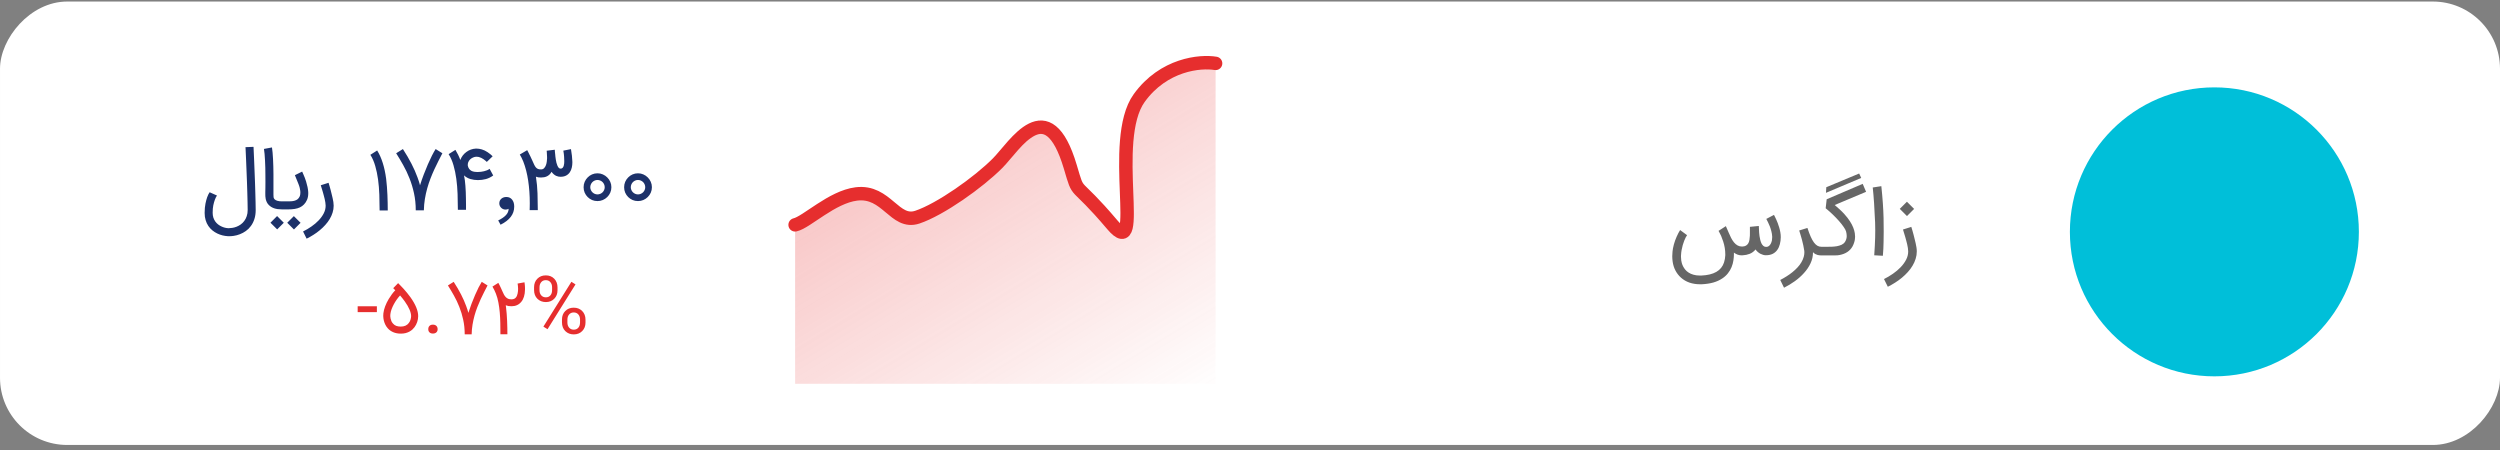 <svg width="372" height="67" viewBox="0 0 372 67" fill="none" xmlns="http://www.w3.org/2000/svg">
<rect x="0" y="0" width="372" height="67" fill="#808080" stroke="none"/>
<rect width="372" height="65.982" rx="10" transform="matrix(-1 0 0 1 372 0.229)" fill="white"/>
<circle cx="21.5" cy="21.5" r="21.5" transform="matrix(-1 0 0 1 351 13)" fill="#00BFD9"/>
<mask id="mask0_2_48" style="mask-type:luminance" maskUnits="userSpaceOnUse" x="308" y="13" width="43" height="43">
<circle cx="21.5" cy="21.5" r="21.5" transform="matrix(-1 0 0 1 351 13)" fill="white"/>
</mask>
<g mask="url(#mask0_2_48)">
</g>
<path d="M169.505 14.601C173.145 9.546 178.606 9.049 180.881 9.431V57.11H118.312V33.457C120.018 33.074 123.773 29.321 127.413 28.861C131.963 28.287 131.963 33.457 135.376 32.308C138.789 31.159 136.514 31.835 139.927 30.686C143.34 29.537 150.734 23.117 154.147 19.67C157.56 16.224 159.266 30.01 165.523 34.031C171.835 38.088 164.954 20.92 169.505 14.601Z" fill="url(#paint0_linear_2_48)"/>
<path d="M180.881 9.431C178.606 9.049 173.145 9.546 169.505 14.601C164.954 20.92 170.384 39.2 165.523 33.457C159.602 26.462 160.653 29.509 159.266 24.84C155.853 13.351 151.003 21.697 148.459 24.266C145.615 27.138 139.927 31.159 136.514 32.308C133.101 33.457 131.963 28.287 127.413 28.861C123.773 29.321 120.018 33.074 118.312 33.457" stroke="#E62E2E" stroke-width="2" stroke-linecap="round"/>
<path d="M32.283 29.093C32.226 29.182 32.169 29.281 32.112 29.391C32.06 29.496 32.011 29.612 31.966 29.738C31.885 29.957 31.81 30.225 31.741 30.541C31.676 30.854 31.644 31.225 31.644 31.655C31.644 31.923 31.678 32.164 31.747 32.38C31.82 32.599 31.916 32.791 32.033 32.958C32.155 33.124 32.293 33.268 32.447 33.39C32.606 33.512 32.768 33.611 32.934 33.688C33.101 33.769 33.265 33.83 33.427 33.871C33.594 33.915 33.748 33.942 33.89 33.95C33.943 33.954 33.993 33.956 34.042 33.956C34.2 33.956 34.377 33.94 34.572 33.907C34.77 33.879 34.98 33.822 35.199 33.737C35.418 33.652 35.627 33.538 35.826 33.396C36.024 33.254 36.199 33.08 36.349 32.873C36.503 32.67 36.625 32.432 36.714 32.16C36.808 31.892 36.854 31.586 36.854 31.241C36.854 30.921 36.848 30.541 36.836 30.103C36.828 29.665 36.816 29.196 36.8 28.697C36.787 28.198 36.771 27.684 36.751 27.157C36.73 26.625 36.71 26.108 36.69 25.605C36.67 25.012 36.645 24.41 36.617 23.797C36.593 23.18 36.564 22.547 36.532 21.898L37.725 21.849C37.757 22.502 37.786 23.14 37.81 23.76C37.838 24.377 37.863 24.984 37.883 25.58C37.903 26.088 37.923 26.607 37.944 27.139C37.964 27.67 37.98 28.188 37.992 28.691C38.009 29.19 38.021 29.661 38.029 30.103C38.041 30.541 38.047 30.921 38.047 31.241C38.047 31.753 37.982 32.205 37.852 32.599C37.723 32.996 37.548 33.341 37.329 33.633C37.114 33.93 36.864 34.177 36.58 34.376C36.3 34.575 36.006 34.733 35.698 34.851C35.389 34.972 35.079 35.056 34.766 35.1C34.539 35.133 34.32 35.149 34.109 35.149C34.036 35.149 33.963 35.147 33.89 35.143C33.642 35.131 33.385 35.092 33.117 35.027C32.853 34.962 32.593 34.869 32.338 34.747C32.082 34.626 31.839 34.471 31.607 34.285C31.38 34.102 31.179 33.883 31.005 33.627C30.83 33.372 30.694 33.08 30.597 32.751C30.5 32.438 30.451 32.089 30.451 31.704V31.655C30.455 31.128 30.495 30.675 30.573 30.298C30.65 29.92 30.735 29.604 30.828 29.348C30.934 29.052 31.055 28.804 31.193 28.606L32.283 29.093ZM41.955 29.963H42.661C42.897 29.963 43.114 29.959 43.312 29.951C43.511 29.939 43.692 29.908 43.854 29.86C44.017 29.811 44.159 29.74 44.28 29.646C44.402 29.549 44.504 29.415 44.585 29.245C44.625 29.16 44.656 29.052 44.676 28.922C44.688 28.837 44.694 28.746 44.694 28.648C44.694 28.595 44.69 28.516 44.682 28.411C44.674 28.301 44.648 28.153 44.603 27.966C44.558 27.776 44.493 27.577 44.408 27.37L43.879 26.067L44.962 25.532C44.962 25.536 44.98 25.578 45.017 25.66C45.053 25.737 45.1 25.842 45.157 25.976C45.218 26.11 45.283 26.266 45.352 26.445C45.421 26.619 45.486 26.806 45.546 27.005C45.729 27.593 45.835 28.113 45.863 28.563C45.867 28.628 45.869 28.693 45.869 28.758C45.869 29.127 45.808 29.452 45.686 29.732C45.565 30.008 45.415 30.237 45.236 30.419C45.062 30.602 44.859 30.748 44.627 30.858C44.396 30.967 44.136 31.044 43.848 31.089C43.564 31.134 43.256 31.156 42.923 31.156H41.955V29.963ZM48.888 27.2C48.945 27.39 49.002 27.579 49.059 27.766C49.115 27.948 49.166 28.133 49.211 28.32C49.26 28.514 49.308 28.711 49.357 28.91C49.41 29.105 49.456 29.299 49.497 29.494C49.541 29.685 49.578 29.874 49.606 30.06C49.635 30.247 49.649 30.43 49.649 30.608C49.649 30.961 49.596 31.302 49.491 31.631C49.389 31.963 49.245 32.284 49.059 32.593C48.876 32.901 48.657 33.195 48.401 33.475C48.15 33.755 47.874 34.019 47.573 34.266C47.277 34.514 46.963 34.741 46.63 34.948C46.301 35.159 45.966 35.348 45.626 35.514L45.096 34.443C45.522 34.232 45.936 33.986 46.338 33.706C46.739 33.431 47.097 33.128 47.409 32.8C47.726 32.471 47.979 32.122 48.17 31.753C48.361 31.383 48.456 31.002 48.456 30.608C48.456 30.458 48.442 30.3 48.413 30.133C48.389 29.967 48.357 29.797 48.316 29.622C48.275 29.448 48.231 29.273 48.182 29.099C48.133 28.924 48.087 28.754 48.042 28.587C47.945 28.246 47.841 27.906 47.732 27.565L48.888 27.2ZM41.949 31.156C41.503 31.156 41.121 31.103 40.805 30.998C40.492 30.892 40.226 30.73 40.007 30.511C39.873 30.377 39.77 30.233 39.697 30.079C39.628 29.924 39.575 29.772 39.539 29.622C39.506 29.472 39.488 29.33 39.484 29.196C39.48 29.058 39.478 28.94 39.478 28.843C39.478 28.811 39.478 28.715 39.478 28.557C39.482 28.395 39.486 28.188 39.49 27.936C39.494 27.684 39.496 27.396 39.496 27.072C39.496 26.751 39.494 26.412 39.49 26.055C39.49 25.706 39.486 25.343 39.478 24.966C39.47 24.588 39.455 24.223 39.435 23.87C39.419 23.517 39.397 23.192 39.368 22.896C39.344 22.596 39.313 22.35 39.277 22.16L40.47 21.94C40.506 22.147 40.537 22.401 40.561 22.701C40.59 23.002 40.612 23.328 40.628 23.681C40.648 24.034 40.663 24.404 40.671 24.789C40.683 25.171 40.689 25.544 40.689 25.909V28.965C40.689 29.103 40.695 29.233 40.707 29.354C40.724 29.472 40.778 29.575 40.872 29.665C40.965 29.758 41.103 29.831 41.286 29.884C41.472 29.937 41.693 29.963 41.949 29.963H42.071V31.156H41.949ZM42.229 33.146L41.243 34.133L40.245 33.14L41.231 32.148L42.229 33.146ZM44.725 33.153L43.739 34.145L42.74 33.146L43.726 32.16L44.725 33.153ZM56.486 31.314C56.486 30.523 56.472 29.738 56.444 28.959C56.415 28.175 56.352 27.425 56.255 26.706C56.157 25.988 56.017 25.317 55.835 24.692C55.656 24.067 55.415 23.515 55.11 23.036L56.121 22.391C56.454 22.922 56.73 23.537 56.949 24.235C57.172 24.929 57.342 25.722 57.46 26.615C57.509 26.997 57.547 27.39 57.576 27.796C57.608 28.202 57.633 28.608 57.649 29.013C57.669 29.415 57.681 29.811 57.685 30.2C57.693 30.59 57.697 30.961 57.697 31.314H56.486ZM61.864 31.296C61.864 30.395 61.777 29.549 61.603 28.758C61.432 27.966 61.207 27.222 60.927 26.524C60.651 25.822 60.339 25.164 59.99 24.552C59.645 23.935 59.298 23.352 58.949 22.805L59.953 22.178C60.205 22.567 60.436 22.943 60.647 23.304C60.858 23.665 61.053 24.02 61.231 24.369C61.41 24.714 61.572 25.053 61.718 25.386C61.864 25.718 61.998 26.051 62.12 26.384C62.161 26.502 62.197 26.607 62.23 26.7C62.266 26.794 62.299 26.885 62.327 26.974C62.355 27.064 62.384 27.157 62.412 27.254C62.441 27.348 62.469 27.453 62.498 27.571C62.664 27.039 62.849 26.508 63.051 25.976C63.254 25.44 63.459 24.935 63.666 24.46C63.873 23.982 64.076 23.545 64.275 23.152C64.478 22.758 64.66 22.433 64.823 22.178L65.827 22.805C65.641 23.17 65.444 23.553 65.237 23.955C65.03 24.357 64.827 24.775 64.628 25.209C64.429 25.643 64.238 26.096 64.056 26.566C63.873 27.037 63.711 27.526 63.569 28.033C63.427 28.541 63.311 29.066 63.222 29.61C63.133 30.154 63.082 30.716 63.07 31.296H61.864ZM71.114 26.798C70.732 26.798 70.359 26.745 69.994 26.64C69.632 26.53 69.316 26.349 69.044 26.098C69.093 26.297 69.133 26.528 69.166 26.792C69.202 27.055 69.231 27.337 69.251 27.638C69.275 27.934 69.294 28.242 69.306 28.563C69.318 28.884 69.326 29.2 69.33 29.512C69.338 29.825 69.342 30.127 69.342 30.419C69.342 30.712 69.342 30.977 69.342 31.217H68.131C68.131 30.426 68.117 29.64 68.088 28.861C68.06 28.078 67.997 27.327 67.9 26.609C67.802 25.891 67.662 25.219 67.48 24.594C67.301 23.969 67.06 23.418 66.755 22.939L67.766 22.299C67.908 22.531 68.042 22.774 68.168 23.03C68.293 23.286 68.403 23.543 68.496 23.803C68.586 23.559 68.707 23.336 68.862 23.133C69.02 22.93 69.2 22.756 69.403 22.61C69.606 22.46 69.825 22.342 70.061 22.257C70.3 22.172 70.548 22.123 70.803 22.111H70.907C71.154 22.111 71.418 22.151 71.698 22.233C71.978 22.314 72.264 22.452 72.556 22.646C72.739 22.764 72.889 22.876 73.007 22.981C73.124 23.087 73.224 23.178 73.305 23.255L72.434 24.095L72.374 24.034C72.329 23.994 72.27 23.943 72.197 23.882C72.128 23.821 72.043 23.756 71.942 23.687C71.844 23.618 71.737 23.555 71.619 23.499C71.501 23.442 71.379 23.395 71.254 23.359C71.16 23.334 71.059 23.322 70.949 23.322C70.909 23.322 70.838 23.326 70.736 23.334C70.639 23.342 70.509 23.383 70.347 23.456C70.189 23.529 70.05 23.624 69.933 23.742C69.819 23.86 69.732 23.996 69.671 24.15C69.626 24.268 69.604 24.393 69.604 24.527C69.604 24.572 69.606 24.617 69.61 24.661C69.651 24.848 69.718 25.004 69.811 25.13C69.904 25.252 70.016 25.349 70.146 25.422C70.28 25.491 70.43 25.538 70.596 25.562C70.722 25.582 70.854 25.593 70.992 25.593H71.114C71.264 25.588 71.418 25.578 71.576 25.562C71.734 25.542 71.889 25.513 72.039 25.477C72.189 25.44 72.333 25.394 72.471 25.337C72.609 25.28 72.737 25.209 72.855 25.124L73.39 26.11C73.041 26.366 72.676 26.544 72.294 26.646C71.913 26.747 71.519 26.798 71.114 26.798ZM75.227 31.186C75.097 31.186 74.976 31.162 74.862 31.113C74.752 31.065 74.655 30.998 74.57 30.913C74.485 30.827 74.418 30.73 74.369 30.62C74.32 30.507 74.296 30.385 74.296 30.255C74.296 30.109 74.322 29.979 74.375 29.866C74.432 29.748 74.507 29.648 74.6 29.567C74.698 29.482 74.807 29.419 74.929 29.379C75.055 29.334 75.185 29.312 75.319 29.312H75.349C75.714 29.312 76 29.446 76.207 29.713C76.406 29.965 76.508 30.286 76.512 30.675V30.773C76.512 31.872 75.836 32.761 74.485 33.439L74.132 32.8C75.162 32.304 75.678 31.738 75.678 31.101V31.071C75.54 31.148 75.39 31.186 75.227 31.186ZM84.961 22.19C85.026 22.543 85.073 22.868 85.101 23.164C85.129 23.456 85.15 23.726 85.162 23.973C85.166 24.042 85.168 24.111 85.168 24.18C85.168 24.432 85.14 24.683 85.083 24.935C85.03 25.187 84.933 25.418 84.791 25.629C84.649 25.84 84.462 26.006 84.231 26.128C84.003 26.246 83.729 26.305 83.409 26.305C83.307 26.305 83.2 26.295 83.086 26.274C82.973 26.25 82.857 26.211 82.739 26.159C82.622 26.102 82.506 26.025 82.392 25.927C82.279 25.83 82.171 25.708 82.07 25.562C81.984 25.724 81.883 25.86 81.765 25.97C81.652 26.079 81.528 26.167 81.394 26.232C81.26 26.297 81.118 26.343 80.968 26.372C80.818 26.4 80.664 26.414 80.505 26.414C80.351 26.414 80.217 26.406 80.104 26.39C79.99 26.37 79.87 26.337 79.745 26.293C79.878 27.12 79.957 27.95 79.982 28.782C80.01 29.614 80.025 30.444 80.025 31.272H78.813C78.821 31.101 78.825 30.927 78.825 30.748C78.829 30.57 78.832 30.399 78.832 30.237C78.832 29.056 78.752 27.938 78.594 26.883C78.436 25.828 78.192 24.878 77.864 24.034C77.77 23.811 77.683 23.618 77.602 23.456C77.525 23.294 77.44 23.14 77.346 22.993L78.448 22.342C78.476 22.391 78.509 22.452 78.545 22.525C78.582 22.594 78.62 22.669 78.661 22.75C78.702 22.831 78.742 22.914 78.783 23C78.827 23.085 78.87 23.168 78.911 23.249L79.197 23.864C79.306 24.115 79.402 24.326 79.483 24.497C79.564 24.667 79.649 24.805 79.738 24.911C79.832 25.016 79.937 25.093 80.055 25.142C80.173 25.187 80.323 25.209 80.505 25.209C80.696 25.209 80.848 25.148 80.962 25.026C81.08 24.901 81.171 24.75 81.236 24.576C81.301 24.398 81.343 24.215 81.364 24.028C81.388 23.837 81.402 23.675 81.406 23.541C81.406 23.497 81.404 23.419 81.4 23.31C81.396 23.196 81.39 23.079 81.382 22.957C81.378 22.835 81.372 22.724 81.364 22.622C81.356 22.517 81.349 22.452 81.345 22.427L82.551 22.281C82.555 22.407 82.563 22.527 82.575 22.64C82.591 22.75 82.603 22.858 82.612 22.963C82.62 23.048 82.63 23.16 82.642 23.298C82.658 23.436 82.678 23.584 82.703 23.742C82.731 23.9 82.764 24.061 82.8 24.223C82.841 24.381 82.889 24.525 82.946 24.655C83.003 24.785 83.068 24.89 83.141 24.972C83.218 25.053 83.307 25.093 83.409 25.093C83.543 25.093 83.646 25.053 83.719 24.972C83.796 24.886 83.851 24.785 83.884 24.667C83.92 24.55 83.942 24.428 83.951 24.302C83.959 24.172 83.963 24.061 83.963 23.967C83.963 23.785 83.955 23.57 83.938 23.322C83.926 23.07 83.888 22.768 83.823 22.415L84.961 22.19ZM86.84 27.857C86.84 27.573 86.893 27.307 86.999 27.059C87.108 26.808 87.256 26.589 87.443 26.402C87.63 26.211 87.847 26.061 88.094 25.952C88.346 25.842 88.616 25.787 88.904 25.787C89.188 25.787 89.454 25.842 89.701 25.952C89.953 26.061 90.172 26.211 90.359 26.402C90.549 26.589 90.7 26.808 90.809 27.059C90.919 27.307 90.973 27.573 90.973 27.857C90.973 28.145 90.919 28.415 90.809 28.666C90.7 28.914 90.549 29.131 90.359 29.318C90.172 29.504 89.953 29.652 89.701 29.762C89.454 29.868 89.188 29.92 88.904 29.92C88.616 29.92 88.346 29.868 88.094 29.762C87.847 29.652 87.63 29.504 87.443 29.318C87.256 29.131 87.108 28.914 86.999 28.666C86.893 28.415 86.84 28.145 86.84 27.857ZM87.832 27.857C87.832 28.003 87.861 28.141 87.918 28.271C87.975 28.401 88.052 28.514 88.149 28.612C88.246 28.709 88.36 28.786 88.49 28.843C88.62 28.9 88.758 28.928 88.904 28.928C89.05 28.928 89.188 28.9 89.318 28.843C89.452 28.786 89.567 28.709 89.665 28.612C89.762 28.514 89.839 28.401 89.896 28.271C89.953 28.141 89.981 28.003 89.981 27.857C89.981 27.711 89.953 27.573 89.896 27.443C89.839 27.309 89.762 27.193 89.665 27.096C89.567 26.999 89.452 26.922 89.318 26.865C89.188 26.808 89.05 26.779 88.904 26.779C88.758 26.779 88.62 26.808 88.49 26.865C88.36 26.922 88.246 26.999 88.149 27.096C88.052 27.193 87.975 27.309 87.918 27.443C87.861 27.573 87.832 27.711 87.832 27.857ZM92.87 27.857C92.87 27.573 92.922 27.307 93.028 27.059C93.138 26.808 93.286 26.589 93.472 26.402C93.659 26.211 93.876 26.061 94.124 25.952C94.375 25.842 94.645 25.787 94.933 25.787C95.217 25.787 95.483 25.842 95.731 25.952C95.982 26.061 96.201 26.211 96.388 26.402C96.579 26.589 96.729 26.808 96.838 27.059C96.948 27.307 97.003 27.573 97.003 27.857C97.003 28.145 96.948 28.415 96.838 28.666C96.729 28.914 96.579 29.131 96.388 29.318C96.201 29.504 95.982 29.652 95.731 29.762C95.483 29.868 95.217 29.92 94.933 29.92C94.645 29.92 94.375 29.868 94.124 29.762C93.876 29.652 93.659 29.504 93.472 29.318C93.286 29.131 93.138 28.914 93.028 28.666C92.922 28.415 92.87 28.145 92.87 27.857ZM93.862 27.857C93.862 28.003 93.89 28.141 93.947 28.271C94.004 28.401 94.081 28.514 94.178 28.612C94.276 28.709 94.389 28.786 94.519 28.843C94.649 28.9 94.787 28.928 94.933 28.928C95.079 28.928 95.217 28.9 95.347 28.843C95.481 28.786 95.597 28.709 95.694 28.612C95.791 28.514 95.868 28.401 95.925 28.271C95.982 28.141 96.01 28.003 96.01 27.857C96.01 27.711 95.982 27.573 95.925 27.443C95.868 27.309 95.791 27.193 95.694 27.096C95.597 26.999 95.481 26.922 95.347 26.865C95.217 26.808 95.079 26.779 94.933 26.779C94.787 26.779 94.649 26.808 94.519 26.865C94.389 26.922 94.276 26.999 94.178 27.096C94.081 27.193 94.004 27.309 93.947 27.443C93.89 27.573 93.862 27.711 93.862 27.857Z" fill="#1C3169"/>
<path d="M56.08 46.45H53.221V45.569H56.08V46.45ZM59.24 42.13C59.341 42.231 59.462 42.355 59.605 42.501C59.751 42.647 59.906 42.81 60.069 42.991C60.233 43.172 60.401 43.369 60.575 43.581C60.749 43.79 60.918 44.009 61.081 44.238C61.843 45.31 62.224 46.243 62.224 47.04C62.224 47.336 62.175 47.628 62.078 47.916C61.981 48.202 61.847 48.459 61.676 48.689C61.593 48.8 61.49 48.913 61.368 49.028C61.247 49.139 61.102 49.242 60.935 49.336C60.772 49.426 60.582 49.501 60.367 49.56C60.151 49.616 59.907 49.644 59.636 49.644C59.212 49.644 58.833 49.57 58.499 49.424C58.175 49.282 57.907 49.089 57.695 48.845C57.546 48.675 57.424 48.492 57.33 48.297C57.236 48.099 57.165 47.901 57.116 47.703C57.068 47.504 57.04 47.311 57.033 47.123C57.029 47.061 57.028 47 57.028 46.941C57.028 46.823 57.035 46.713 57.048 46.612C57.087 46.289 57.174 45.946 57.309 45.584C57.445 45.223 57.622 44.857 57.842 44.489C57.987 44.245 58.142 44.014 58.306 43.795C58.469 43.572 58.64 43.37 58.817 43.19C58.702 43.068 58.6 42.965 58.509 42.882L59.24 42.13ZM59.636 48.595C60.172 48.595 60.572 48.416 60.836 48.057C60.962 47.89 61.048 47.715 61.097 47.53C61.149 47.343 61.175 47.179 61.175 47.04C61.175 46.758 61.095 46.433 60.935 46.064C60.779 45.692 60.542 45.285 60.226 44.843C60.003 44.534 59.772 44.24 59.532 43.962C59.365 44.139 59.202 44.341 59.041 44.567C58.882 44.79 58.735 45.024 58.603 45.271C58.471 45.515 58.358 45.764 58.264 46.017C58.174 46.268 58.114 46.51 58.087 46.743C58.08 46.798 58.076 46.864 58.076 46.941C58.076 46.969 58.076 47.019 58.076 47.092C58.08 47.162 58.094 47.263 58.118 47.395C58.146 47.523 58.188 47.656 58.243 47.791C58.302 47.923 58.382 48.044 58.483 48.151C58.615 48.308 58.775 48.421 58.963 48.49C59.151 48.56 59.375 48.595 59.636 48.595ZM63.726 48.986C63.726 48.784 63.783 48.623 63.898 48.501C64.02 48.372 64.192 48.308 64.415 48.308C64.641 48.308 64.816 48.372 64.942 48.501C65.06 48.623 65.119 48.784 65.119 48.986C65.119 49.174 65.06 49.327 64.942 49.445C64.813 49.57 64.637 49.633 64.415 49.633C64.192 49.633 64.02 49.57 63.898 49.445C63.783 49.33 63.726 49.177 63.726 48.986ZM69.149 49.753C69.149 48.981 69.074 48.256 68.924 47.577C68.778 46.899 68.585 46.261 68.345 45.663C68.109 45.061 67.841 44.497 67.542 43.972C67.246 43.444 66.949 42.944 66.65 42.475L67.51 41.937C67.726 42.271 67.924 42.593 68.105 42.903C68.286 43.212 68.453 43.517 68.606 43.816C68.759 44.111 68.898 44.402 69.023 44.687C69.149 44.972 69.263 45.257 69.368 45.543C69.403 45.644 69.434 45.734 69.462 45.814C69.493 45.894 69.521 45.972 69.545 46.049C69.57 46.125 69.594 46.205 69.618 46.289C69.643 46.369 69.667 46.459 69.691 46.56C69.834 46.104 69.992 45.649 70.166 45.193C70.34 44.734 70.516 44.301 70.693 43.894C70.87 43.483 71.044 43.11 71.215 42.772C71.389 42.435 71.545 42.157 71.684 41.937L72.545 42.475C72.385 42.788 72.216 43.117 72.039 43.461C71.862 43.805 71.688 44.163 71.517 44.536C71.347 44.908 71.183 45.296 71.027 45.699C70.87 46.103 70.731 46.522 70.609 46.956C70.488 47.391 70.389 47.842 70.312 48.308C70.236 48.774 70.192 49.256 70.182 49.753H69.149ZM78.042 42.005C78.042 42.012 78.047 42.047 78.057 42.11C78.068 42.169 78.078 42.249 78.089 42.35C78.099 42.447 78.108 42.558 78.115 42.684C78.118 42.77 78.12 42.859 78.12 42.95V43.085C78.106 43.889 77.916 44.504 77.551 44.932V44.927C77.197 45.355 76.715 45.569 76.106 45.569C75.939 45.569 75.788 45.558 75.652 45.537C75.52 45.513 75.388 45.475 75.256 45.423L75.297 45.71C75.339 46.036 75.372 46.374 75.397 46.722C75.424 47.066 75.445 47.412 75.459 47.76C75.477 48.104 75.487 48.445 75.49 48.783C75.497 49.117 75.501 49.435 75.501 49.737H74.463C74.463 49.184 74.457 48.635 74.447 48.089C74.436 47.539 74.409 47.007 74.364 46.492C74.318 45.974 74.25 45.48 74.16 45.01C74.073 44.537 73.951 44.103 73.795 43.706C73.722 43.518 73.644 43.339 73.56 43.169C73.477 42.998 73.383 42.823 73.278 42.642L74.15 42.089C74.205 42.179 74.256 42.271 74.301 42.365C74.35 42.456 74.397 42.551 74.442 42.652C74.49 42.75 74.539 42.854 74.588 42.965C74.636 43.077 74.69 43.197 74.749 43.325C74.829 43.51 74.908 43.676 74.984 43.826C75.064 43.972 75.155 44.099 75.256 44.207C75.36 44.315 75.478 44.398 75.61 44.457C75.746 44.513 75.911 44.541 76.106 44.541C76.395 44.541 76.612 44.452 76.758 44.275C76.824 44.198 76.878 44.11 76.92 44.009C76.962 43.904 76.995 43.795 77.019 43.68C77.047 43.565 77.066 43.447 77.076 43.325C77.087 43.203 77.092 43.085 77.092 42.97C77.092 42.821 77.084 42.676 77.066 42.537C77.052 42.398 77.037 42.283 77.019 42.193L78.042 42.005ZM79.469 42.741C79.469 42.23 79.63 41.809 79.954 41.478C80.281 41.144 80.702 40.977 81.217 40.977C81.735 40.977 82.154 41.144 82.474 41.478C82.797 41.812 82.959 42.245 82.959 42.777V43.195C82.959 43.71 82.796 44.13 82.469 44.457C82.145 44.784 81.731 44.948 81.227 44.948C80.719 44.948 80.298 44.784 79.964 44.457C79.634 44.13 79.469 43.696 79.469 43.153V42.741ZM80.278 43.195C80.278 43.497 80.363 43.748 80.533 43.946C80.707 44.144 80.938 44.243 81.227 44.243C81.505 44.243 81.728 44.148 81.895 43.956C82.065 43.765 82.15 43.503 82.15 43.169V42.741C82.15 42.438 82.067 42.188 81.9 41.99C81.733 41.788 81.505 41.687 81.217 41.687C80.924 41.687 80.695 41.788 80.528 41.99C80.361 42.188 80.278 42.447 80.278 42.767V43.195ZM83.622 47.541C83.622 47.03 83.785 46.609 84.112 46.278C84.439 45.948 84.858 45.783 85.37 45.783C85.881 45.783 86.3 45.948 86.627 46.278C86.957 46.605 87.123 47.04 87.123 47.583V48C87.123 48.511 86.959 48.932 86.632 49.263C86.305 49.593 85.888 49.758 85.38 49.758C84.872 49.758 84.451 49.595 84.118 49.268C83.787 48.941 83.622 48.506 83.622 47.964V47.541ZM84.43 48C84.43 48.306 84.516 48.558 84.686 48.757C84.86 48.955 85.091 49.054 85.38 49.054C85.662 49.054 85.886 48.958 86.053 48.767C86.224 48.572 86.309 48.308 86.309 47.974V47.541C86.309 47.231 86.224 46.979 86.053 46.784C85.883 46.59 85.655 46.492 85.37 46.492C85.091 46.492 84.865 46.59 84.691 46.784C84.517 46.976 84.43 47.236 84.43 47.567V48ZM81.472 48.986L80.857 48.6L85.025 41.932L85.636 42.318L81.472 48.986Z" fill="#E62E2E"/>
<path d="M263.969 31.974C263.99 32.017 264.029 32.096 264.086 32.209C264.147 32.322 264.214 32.461 264.288 32.626C264.362 32.791 264.44 32.978 264.523 33.187C264.606 33.396 264.679 33.615 264.745 33.846C264.814 34.076 264.871 34.315 264.914 34.563C264.958 34.806 264.979 35.05 264.979 35.294C264.975 35.667 264.929 36.017 264.842 36.343C264.76 36.67 264.629 36.954 264.451 37.198C264.277 37.441 264.051 37.633 263.773 37.772C263.495 37.911 263.158 37.98 262.762 37.98C262.64 37.98 262.51 37.963 262.371 37.928C262.232 37.889 262.092 37.835 261.953 37.765C261.814 37.691 261.682 37.6 261.556 37.491C261.429 37.383 261.321 37.259 261.229 37.12C260.969 37.428 260.675 37.646 260.349 37.772C260.023 37.898 259.677 37.97 259.312 37.987C259.26 37.991 259.212 37.993 259.169 37.993C259.073 37.993 258.975 37.987 258.875 37.974C258.775 37.956 258.673 37.93 258.569 37.896C258.469 37.861 258.373 37.817 258.282 37.765C258.19 37.713 258.097 37.654 258.001 37.589C258.006 37.663 258.008 37.739 258.008 37.817C258.008 38.117 257.982 38.43 257.929 38.757C257.882 39.087 257.79 39.417 257.656 39.748C257.521 40.078 257.34 40.385 257.114 40.667C256.892 40.954 256.616 41.206 256.286 41.424C255.882 41.698 255.427 41.904 254.923 42.044C254.423 42.183 253.856 42.267 253.221 42.298H252.966C251.814 42.298 250.871 41.972 250.136 41.32C249.806 41.028 249.532 40.678 249.314 40.27C249.101 39.865 248.96 39.42 248.89 38.933C248.851 38.659 248.832 38.387 248.832 38.117C248.832 37.952 248.845 37.722 248.871 37.426C248.897 37.126 248.964 36.774 249.073 36.37C249.186 35.965 249.323 35.583 249.484 35.222C249.645 34.856 249.816 34.526 249.999 34.23L251.036 34.993C250.979 35.067 250.912 35.178 250.834 35.326C250.76 35.47 250.684 35.639 250.606 35.835C250.532 36.03 250.46 36.246 250.39 36.48C250.325 36.715 250.269 36.959 250.221 37.211C250.177 37.463 250.149 37.72 250.136 37.98C250.132 38.054 250.129 38.126 250.129 38.196C250.129 38.387 250.142 38.572 250.169 38.75C250.186 38.863 250.214 38.996 250.253 39.148C250.297 39.304 250.36 39.465 250.442 39.63C250.529 39.8 250.638 39.965 250.769 40.126C250.903 40.291 251.071 40.437 251.271 40.563C251.471 40.694 251.708 40.798 251.982 40.876C252.256 40.959 252.577 41 252.947 41H253.162C255.014 40.922 256.138 40.274 256.534 39.056C256.647 38.7 256.71 38.341 256.723 37.98V37.837C256.723 37.524 256.697 37.209 256.645 36.891C256.592 36.57 256.516 36.254 256.416 35.946C256.316 35.637 256.212 35.354 256.103 35.098C255.999 34.863 255.908 34.683 255.829 34.556C255.756 34.43 255.719 34.363 255.719 34.354L256.808 33.65L257.219 34.596C257.336 34.87 257.458 35.135 257.584 35.391C257.714 35.644 257.858 35.867 258.014 36.063C258.175 36.259 258.356 36.413 258.556 36.526C258.742 36.63 258.956 36.683 259.195 36.683H259.253C259.479 36.678 259.664 36.633 259.808 36.546C259.951 36.459 260.064 36.343 260.147 36.2C260.229 36.056 260.286 35.889 260.316 35.698C260.351 35.507 260.373 35.302 260.382 35.085C260.386 34.941 260.388 34.796 260.388 34.648V33.754L261.712 33.624L261.738 34.185C261.742 34.294 261.749 34.433 261.758 34.602C261.771 34.767 261.79 34.946 261.816 35.137C261.842 35.324 261.879 35.513 261.927 35.704C261.975 35.896 262.036 36.07 262.11 36.226C262.188 36.378 262.284 36.502 262.397 36.598C262.51 36.694 262.647 36.741 262.808 36.741C262.956 36.741 263.086 36.7 263.199 36.617C263.316 36.53 263.412 36.415 263.486 36.272C263.564 36.128 263.623 35.963 263.662 35.776C263.688 35.628 263.701 35.476 263.701 35.32V35.202C263.688 34.928 263.647 34.663 263.577 34.407C263.512 34.15 263.436 33.909 263.349 33.683C263.262 33.456 263.171 33.25 263.075 33.063C262.979 32.876 262.897 32.713 262.827 32.574L263.969 31.974ZM269.773 37.55C269.773 38.12 269.652 38.663 269.408 39.18C269.165 39.698 268.841 40.178 268.436 40.622C268.036 41.07 267.578 41.478 267.06 41.848C266.543 42.217 266.01 42.539 265.462 42.813L264.902 41.659C265.215 41.498 265.526 41.32 265.834 41.124C266.143 40.933 266.434 40.726 266.708 40.504C266.982 40.283 267.234 40.048 267.465 39.8C267.695 39.556 267.889 39.3 268.045 39.03C268.206 38.761 268.326 38.48 268.404 38.189C268.46 37.98 268.489 37.767 268.489 37.55C268.489 37.463 268.484 37.383 268.476 37.309C268.445 37.061 268.397 36.796 268.332 36.513C268.271 36.226 268.204 35.946 268.13 35.672C268.056 35.398 267.982 35.141 267.908 34.902C267.834 34.659 267.771 34.456 267.719 34.296L268.945 33.917C269.11 34.422 269.271 34.852 269.428 35.209C269.584 35.561 269.745 35.85 269.91 36.076C270.076 36.298 270.247 36.461 270.426 36.565C270.608 36.67 270.808 36.722 271.026 36.722H271.13V38H271.019C270.958 38 270.88 37.998 270.784 37.993C270.689 37.989 270.582 37.972 270.465 37.941C270.352 37.911 270.234 37.863 270.112 37.798C269.995 37.733 269.882 37.641 269.773 37.524V37.55ZM270.884 36.722H271.699C271.96 36.722 272.232 36.72 272.515 36.715C272.797 36.706 273.067 36.68 273.323 36.637C273.58 36.589 273.815 36.517 274.028 36.422C274.241 36.322 274.408 36.18 274.53 35.998C274.673 35.776 274.758 35.537 274.784 35.28C274.789 35.224 274.791 35.167 274.791 35.111C274.791 34.907 274.76 34.687 274.699 34.452C274.652 34.274 274.532 34.048 274.341 33.774C274.154 33.496 273.921 33.2 273.643 32.887C273.365 32.57 273.054 32.246 272.71 31.915C272.367 31.585 272.017 31.276 271.66 30.989L271.81 29.652L277.171 27.357L277.673 28.544L273.004 30.506C273.217 30.689 273.449 30.893 273.702 31.12C273.954 31.346 274.204 31.596 274.452 31.87C274.782 32.235 275.054 32.585 275.267 32.92C275.48 33.25 275.645 33.565 275.762 33.865C275.88 34.165 275.958 34.448 275.997 34.713C276.023 34.887 276.036 35.052 276.036 35.209C276.036 35.3 276.028 35.426 276.01 35.587C275.997 35.743 275.956 35.922 275.886 36.122C275.821 36.322 275.743 36.504 275.652 36.67C275.265 37.356 274.61 37.785 273.689 37.954C273.536 37.985 273.347 38 273.121 38H270.884V36.722ZM276.949 26.476L271.706 28.694L271.752 27.859L276.643 25.817L276.949 26.476ZM279.943 27.702C280.13 29.467 280.241 31.05 280.275 32.45C280.288 33.172 280.295 33.85 280.295 34.485C280.295 34.867 280.288 35.378 280.275 36.017C280.267 36.657 280.232 37.337 280.171 38.059L278.886 37.987C278.956 37.013 279.001 36.122 279.023 35.313C279.032 34.948 279.036 34.598 279.036 34.263C279.036 33.859 279.03 33.476 279.017 33.115C278.93 31.006 278.812 29.267 278.664 27.898L279.943 27.702ZM284.402 33.761C284.463 33.965 284.524 34.167 284.585 34.367C284.646 34.563 284.7 34.761 284.748 34.961C284.8 35.17 284.852 35.38 284.905 35.593C284.961 35.802 285.011 36.011 285.055 36.22C285.102 36.424 285.142 36.626 285.172 36.826C285.202 37.026 285.218 37.222 285.218 37.413C285.218 37.791 285.161 38.157 285.048 38.509C284.939 38.865 284.785 39.209 284.585 39.539C284.389 39.87 284.155 40.185 283.881 40.485C283.611 40.785 283.315 41.067 282.994 41.333C282.676 41.598 282.339 41.841 281.983 42.063C281.631 42.289 281.272 42.491 280.907 42.67L280.339 41.522C280.796 41.296 281.239 41.033 281.67 40.733C282.1 40.437 282.483 40.113 282.818 39.761C283.157 39.409 283.428 39.035 283.633 38.639C283.837 38.243 283.939 37.835 283.939 37.413C283.939 37.252 283.924 37.083 283.894 36.904C283.868 36.726 283.833 36.544 283.789 36.356C283.746 36.17 283.698 35.983 283.646 35.796C283.594 35.609 283.544 35.426 283.496 35.248C283.392 34.883 283.281 34.517 283.163 34.152L284.402 33.761ZM284.82 31.087L283.757 32.15L282.687 31.08L283.75 30.017L284.82 31.087Z" fill="black" fill-opacity="0.6"/>
<defs>
<linearGradient id="paint0_linear_2_48" x1="134.807" y1="13.926" x2="167.124" y2="67.067" gradientUnits="userSpaceOnUse">
<stop stop-color="#E62E2E" stop-opacity="0.3"/>
<stop offset="1" stop-color="#E62E2E" stop-opacity="0"/>
</linearGradient>
</defs>
</svg>

